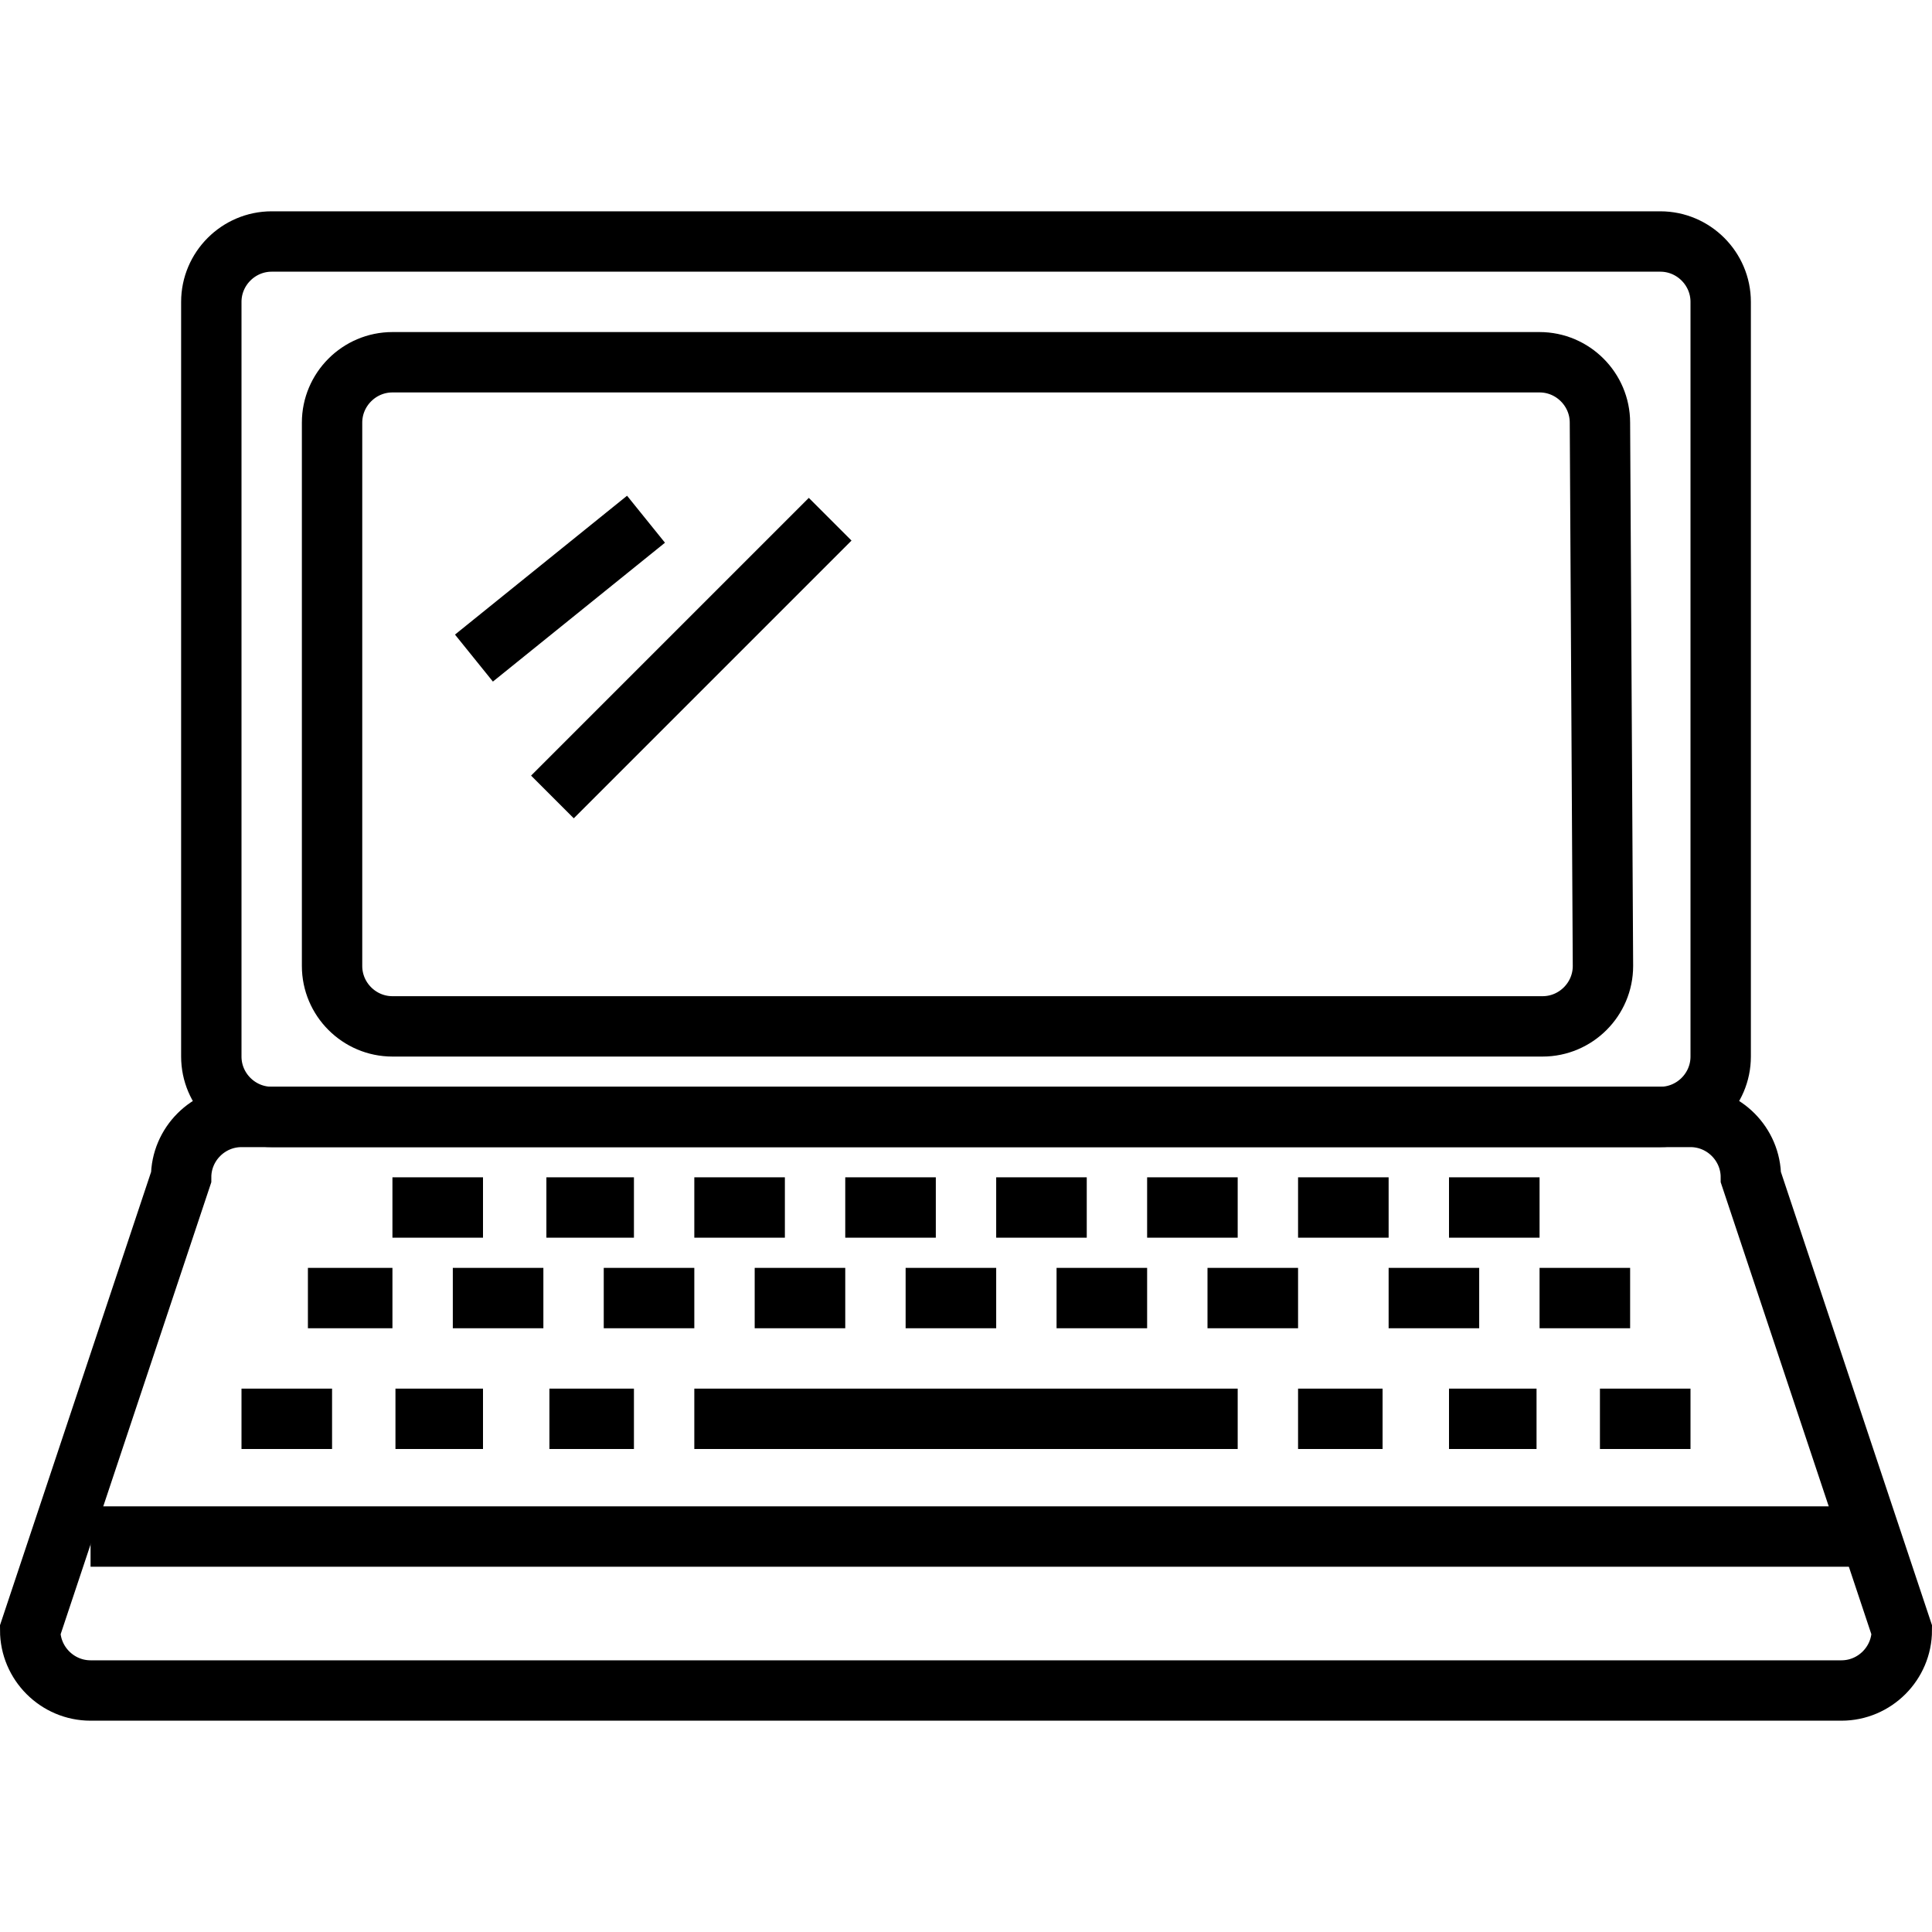 <!DOCTYPE svg PUBLIC "-//W3C//DTD SVG 1.1//EN" "http://www.w3.org/Graphics/SVG/1.1/DTD/svg11.dtd">
<!-- Uploaded to: SVG Repo, www.svgrepo.com, Transformed by: SVG Repo Mixer Tools -->
<svg width="800px" height="800px" viewBox="0 -7 64 64" version="1.1" xmlns="http://www.w3.org/2000/svg" xmlns:xlink="http://www.w3.org/1999/xlink" xmlns:sketch="http://www.bohemiancoding.com/sketch/ns" fill="#000000">
<g id="SVGRepo_bgCarrier" stroke-width="0"/>
<g id="SVGRepo_tracerCarrier" stroke-linecap="round" stroke-linejoin="round"/>
<g id="SVGRepo_iconCarrier"> <title>Laptop</title> <desc>Created with Sketch.</desc> <defs> </defs> <g id="Page-1" stroke="none" stroke-width="1" fill="none" fill-rule="evenodd" sketch:type="MSPage"> <g id="Laptop" sketch:type="MSLayerGroup" transform="translate(1, 1)" stroke="#000000" stroke-width="2"> <path d="M56,27 C56,28.1 55.1,29 54,29 L8,29 C6.9,29 6,28.1 6,27 L6,2 C6,0.9 6.9,0 8,0 L54,0 C55.1,0 56,0.9 56,2 L56,26.5 L56,27 L56,27 Z" id="Shape" sketch:type="MSShapeGroup"> </path> <path d="M57,31 C57,29.9 56.1,29 55,29 L7,29 C5.9,29 5,29.9 5,31 L0,46 C0,47.1 0.9,48 2,48 L60,48 C61.1,48 62,47.1 62,46 L57,31 L57,31 Z" id="Shape" sketch:type="MSShapeGroup"> </path> <path d="M2,42.9 L61,42.9" id="Shape" sketch:type="MSShapeGroup"> </path> <path d="M52.1,24 C52.1,25.1 51.2,26 50.1,26 L12,26 C10.9,26 10,25.1 10,24 L10,6 C10,4.9 10.9,4 12,4 L50,4 C51.1,4 52,4.9 52,6 L52.1,24 L52.1,24 Z" id="Shape" sketch:type="MSShapeGroup"> </path> <path d="M22,39 L40,39" id="Shape" sketch:type="MSShapeGroup"> </path> <path d="M17.2,39 L20,39" id="Shape" sketch:type="MSShapeGroup"> </path> <path d="M12.1,39 L15,39" id="Shape" sketch:type="MSShapeGroup"> </path> <path d="M7,39 L10,39" id="Shape" sketch:type="MSShapeGroup"> </path> <path d="M9.2,35 L12,35" id="Shape" sketch:type="MSShapeGroup"> </path> <path d="M14,35 L17,35" id="Shape" sketch:type="MSShapeGroup"> </path> <path d="M19,35 L22,35" id="Shape" sketch:type="MSShapeGroup"> </path> <path d="M24,35 L27,35" id="Shape" sketch:type="MSShapeGroup"> </path> <path d="M29,35 L32,35" id="Shape" sketch:type="MSShapeGroup"> </path> <path d="M34,35 L37,35" id="Shape" sketch:type="MSShapeGroup"> </path> <path d="M39,35 L42,35" id="Shape" sketch:type="MSShapeGroup"> </path> <path d="M45,35 L48,35" id="Shape" sketch:type="MSShapeGroup"> </path> <path d="M50,35 L53,35" id="Shape" sketch:type="MSShapeGroup"> </path> <path d="M47,32 L50,32" id="Shape" sketch:type="MSShapeGroup"> </path> <path d="M42,32 L45,32" id="Shape" sketch:type="MSShapeGroup"> </path> <path d="M37,32 L40,32" id="Shape" sketch:type="MSShapeGroup"> </path> <path d="M32,32 L35,32" id="Shape" sketch:type="MSShapeGroup"> </path> <path d="M27,32 L30,32" id="Shape" sketch:type="MSShapeGroup"> </path> <path d="M22,32 L25,32" id="Shape" sketch:type="MSShapeGroup"> </path> <path d="M17.1,32 L20,32" id="Shape" sketch:type="MSShapeGroup"> </path> <path d="M12,32 L15,32" id="Shape" sketch:type="MSShapeGroup"> </path> <path d="M42,39 L44.8,39" id="Shape" sketch:type="MSShapeGroup"> </path> <path d="M47,39 L49.9,39" id="Shape" sketch:type="MSShapeGroup"> </path> <path d="M52,39 L55,39" id="Shape" sketch:type="MSShapeGroup"> </path> <path d="M26.5,9.2 L17.3,18.4" id="Shape" sketch:type="MSShapeGroup"> </path> <path d="M20.4,9.2 L14.7,13.8" id="Shape" sketch:type="MSShapeGroup"> </path> </g> </g> </g>
</svg>